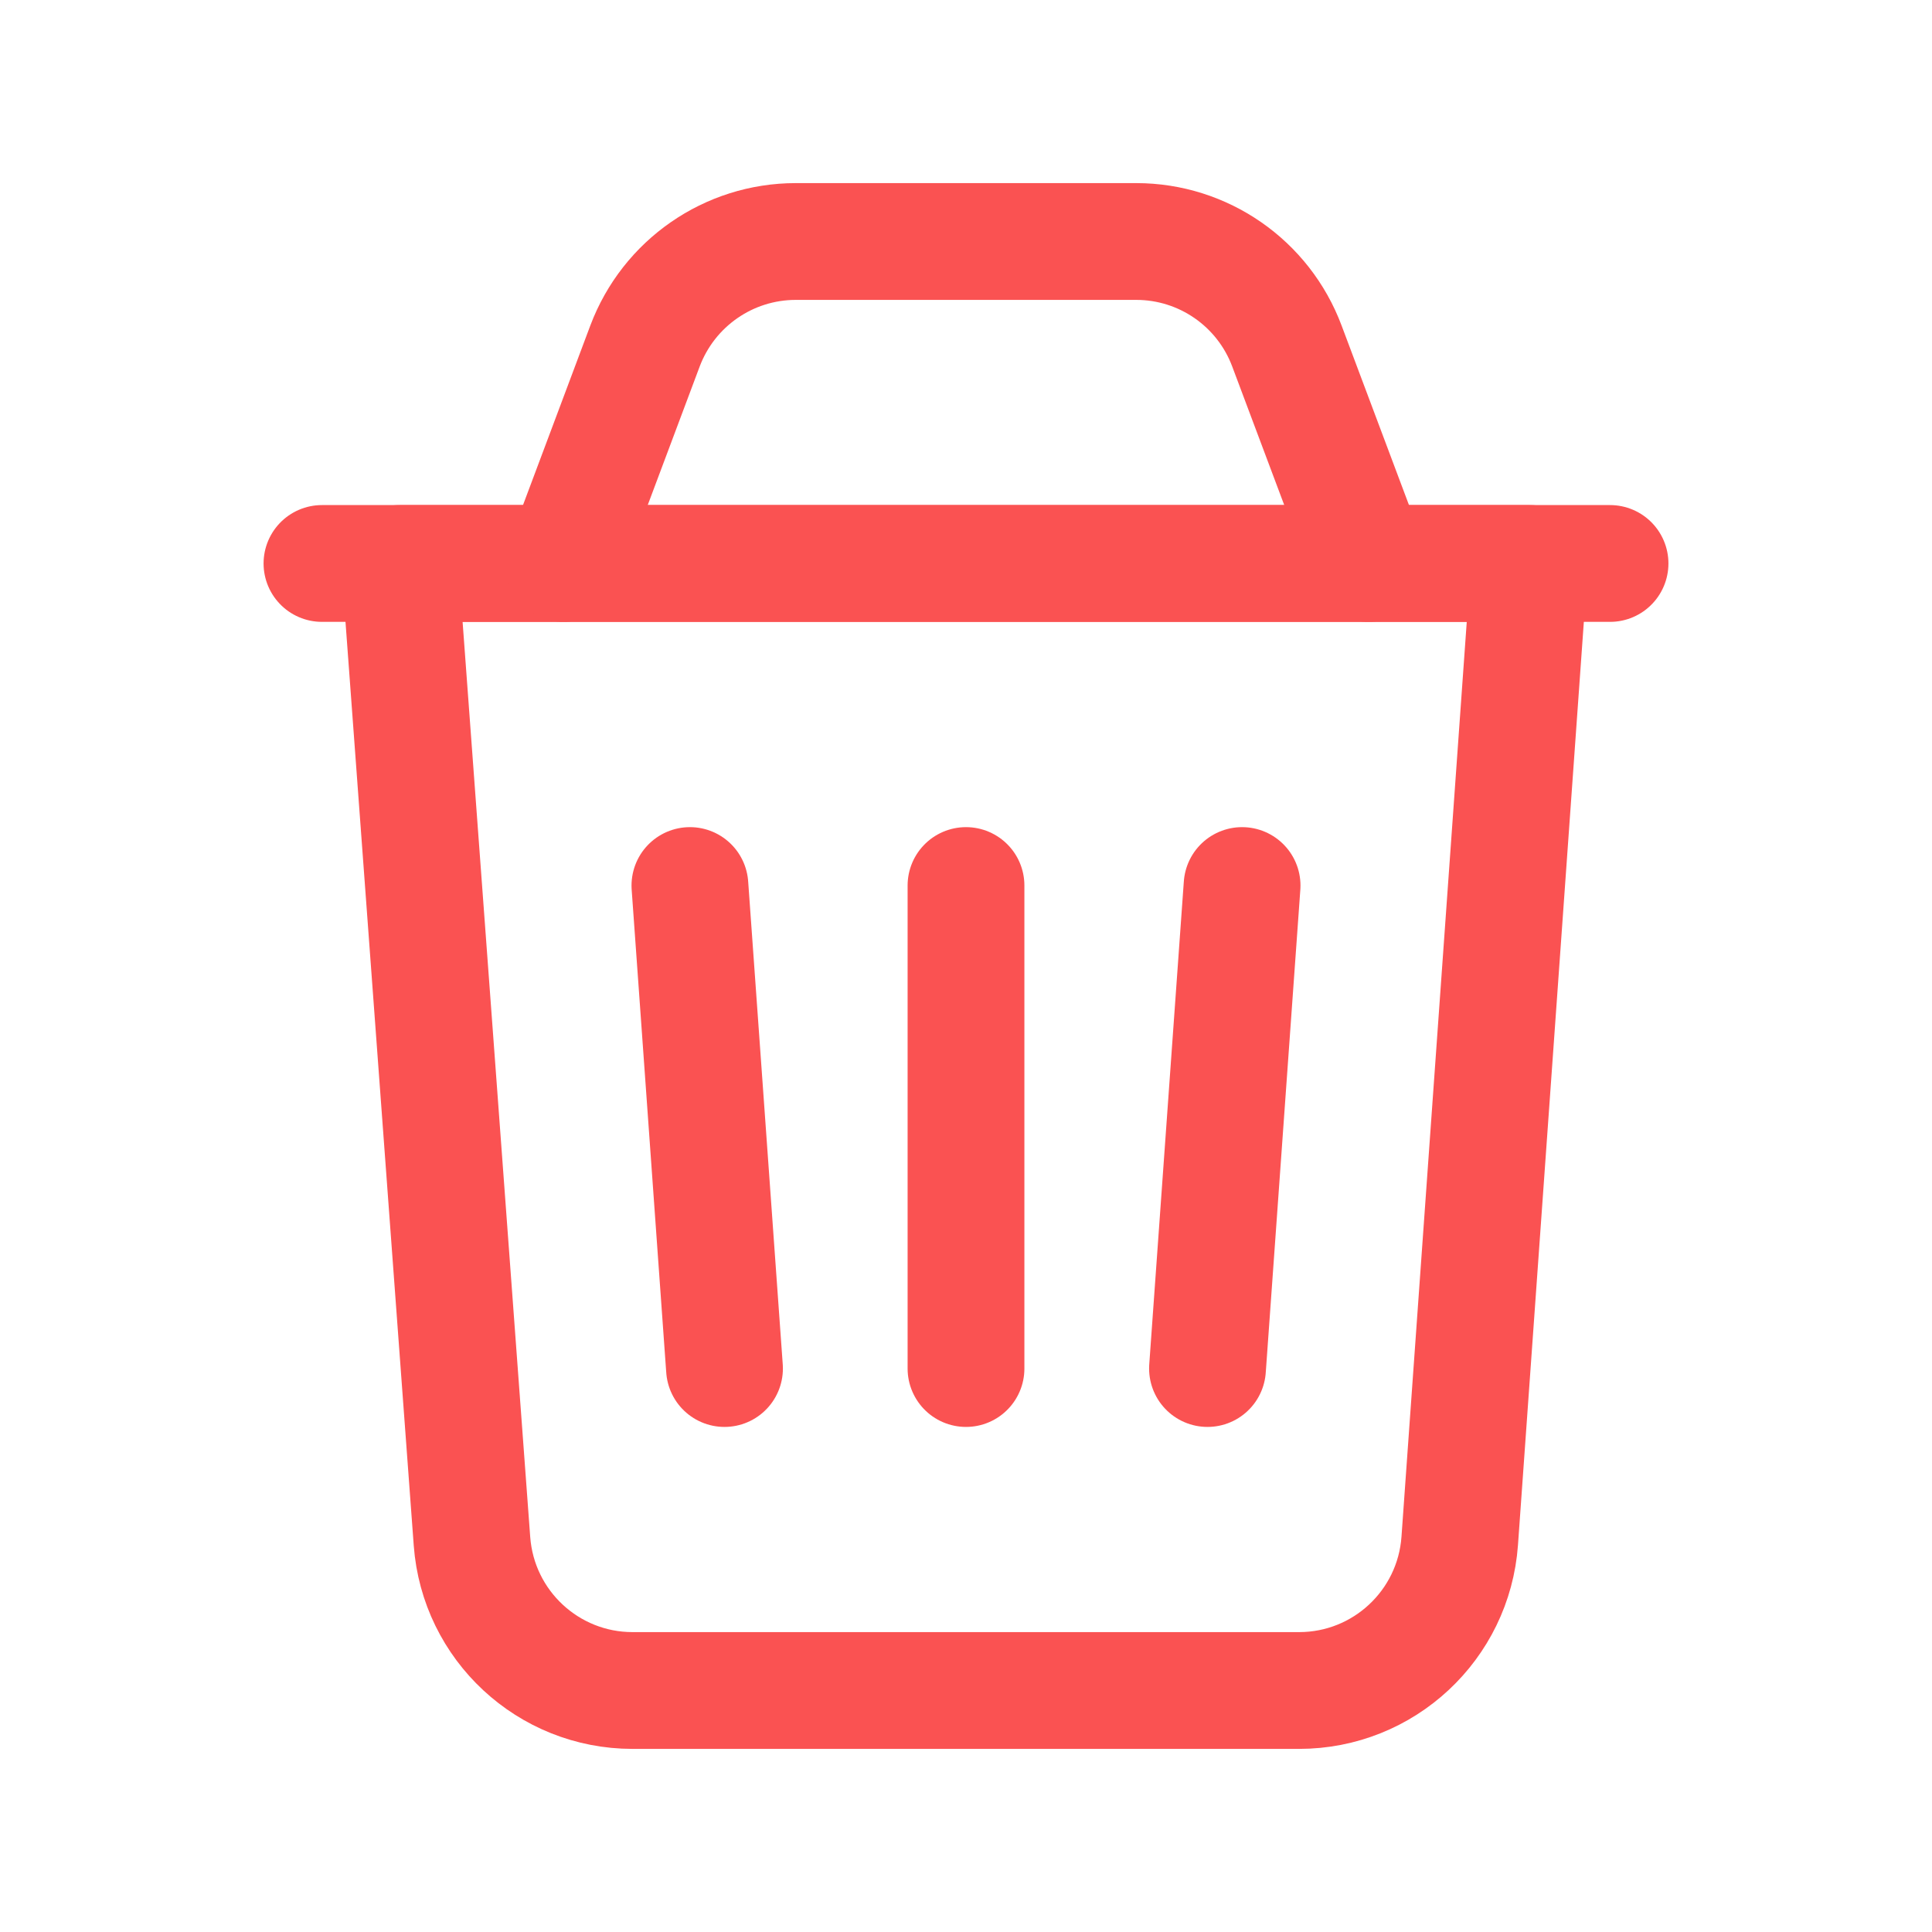 <svg width="20" height="20" viewBox="0 0 20 20" fill="none" xmlns="http://www.w3.org/2000/svg">
<path fill-rule="evenodd" clip-rule="evenodd" d="M13.448 17.5H6.548C5.676 17.5 4.951 16.827 4.886 15.956L4.138 5.833H15.833L15.111 15.952C15.048 16.824 14.323 17.5 13.448 17.5V17.5Z" stroke="#FA5252" stroke-width="1.209" stroke-linecap="round" stroke-linejoin="round"/>
<path d="M10 9.167V14.167" stroke="#FA5252" stroke-width="1.209" stroke-linecap="round" stroke-linejoin="round"/>
<path d="M3.333 5.833H16.667" stroke="#FA5252" stroke-width="1.209" stroke-linecap="round" stroke-linejoin="round"/>
<path d="M14.167 5.833L13.322 3.582C13.078 2.931 12.457 2.5 11.762 2.5H8.238C7.543 2.5 6.922 2.931 6.677 3.582L5.833 5.833" stroke="#FA5252" stroke-width="1.209" stroke-linecap="round" stroke-linejoin="round"/>
<path d="M12.858 9.167L12.5 14.167" stroke="#FA5252" stroke-width="1.209" stroke-linecap="round" stroke-linejoin="round"/>
<path d="M7.142 9.167L7.5 14.167" stroke="#FA5252" stroke-width="1.209" stroke-linecap="round" stroke-linejoin="round"/>
</svg>
